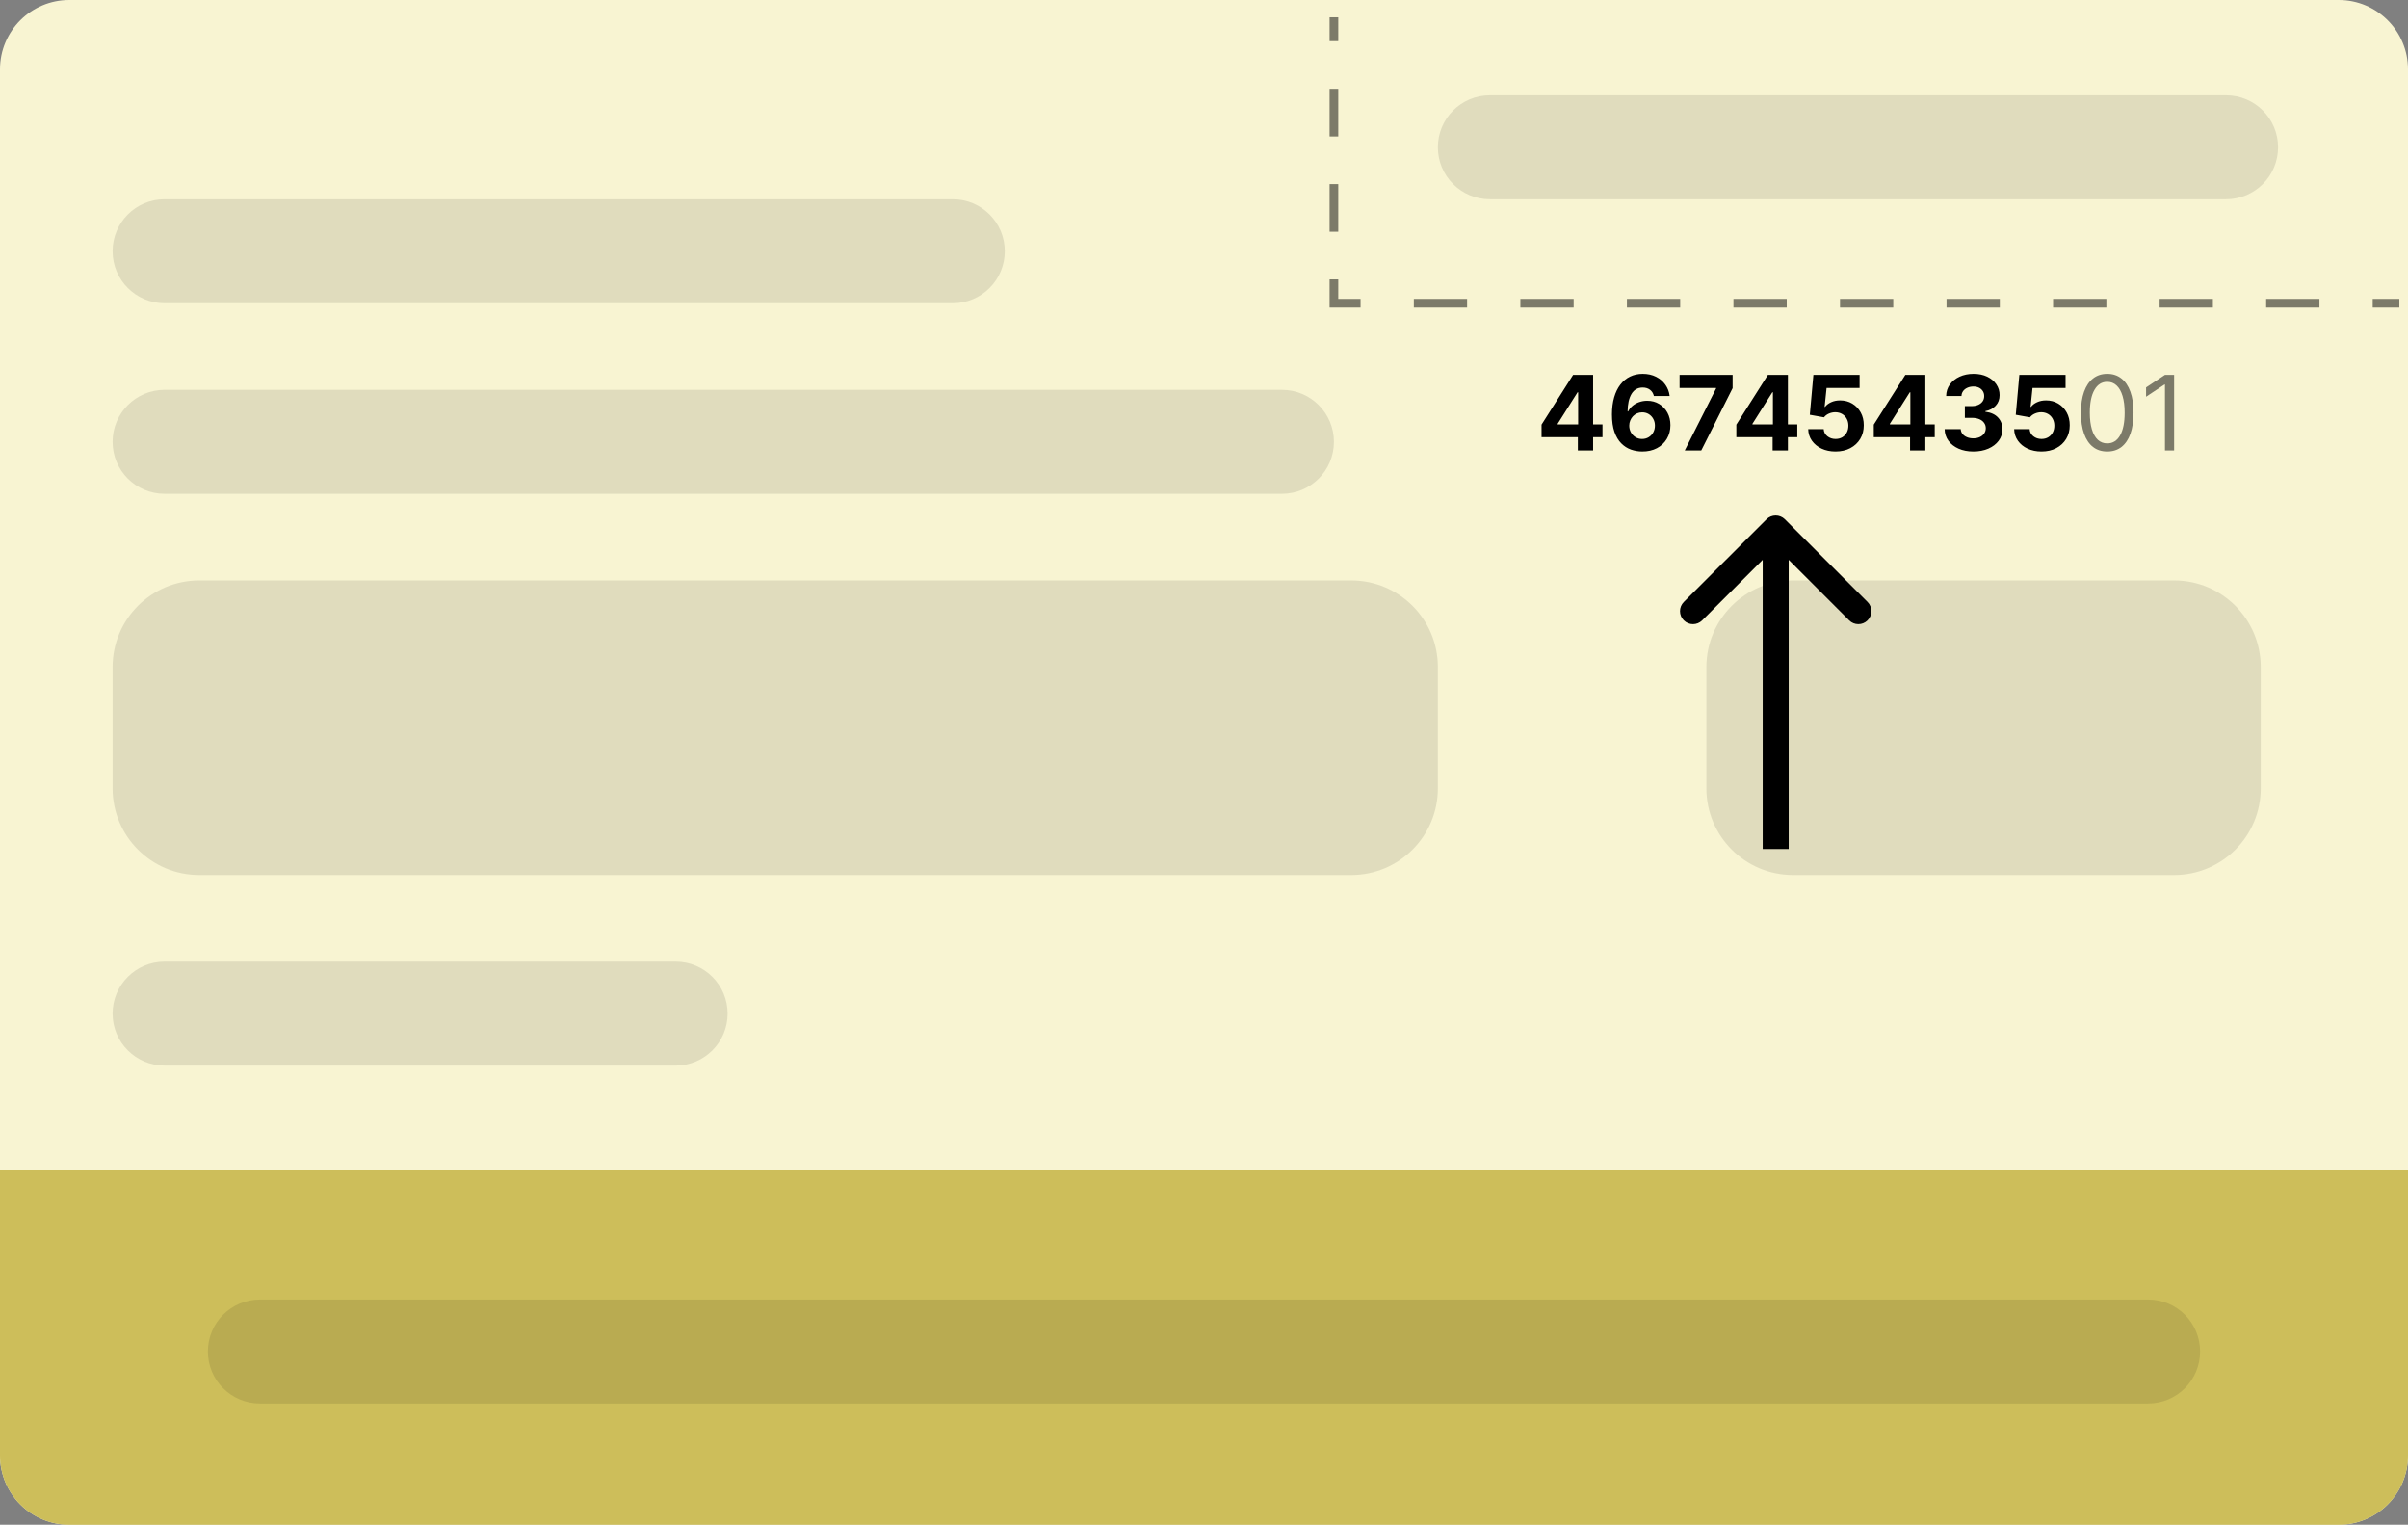 <svg width="278" height="176" viewBox="0 0 278 176" fill="none" xmlns="http://www.w3.org/2000/svg">
<rect x="0" y="0" width="278" height="176" fill="#808080" stroke="none"/>
<path d="M0 8C0 3.582 3.582 0 8 0H270C274.418 0 278 3.582 278 8V168C278 172.418 274.418 176 270 176H8C3.582 176 0 172.418 0 168V8Z" fill="#F8F4D2"/>
<path d="M0 168C0 172.418 3.582 176 8 176H270C274.418 176 278 172.418 278 168V135H0V168Z" fill="#CDBE5A"/>
<path fill-rule="evenodd" clip-rule="evenodd" d="M215.607 69.485L206.061 59.939C205.475 59.354 204.525 59.354 203.939 59.939L194.393 69.485C193.808 70.071 193.808 71.021 194.393 71.607C194.979 72.192 195.929 72.192 196.515 71.607L203.5 64.621L203.5 98L206.5 98L206.5 64.621L213.485 71.607C214.071 72.192 215.021 72.192 215.607 71.607C216.192 71.021 216.192 70.071 215.607 69.485Z" fill="black"/>
<path d="M13 29C13 25.686 15.686 23 19 23H110C113.314 23 116 25.686 116 29C116 32.314 113.314 35 110 35H19C15.686 35 13 32.314 13 29Z" fill="black" fill-opacity="0.1"/>
<path d="M13 77C13 71.477 17.477 67 23 67H156C161.523 67 166 71.477 166 77V91C166 96.523 161.523 101 156 101H23C17.477 101 13 96.523 13 91V77Z" fill="black" fill-opacity="0.1"/>
<path d="M197 77C197 71.477 201.477 67 207 67H251C256.523 67 261 71.477 261 77V91C261 96.523 256.523 101 251 101H207C201.477 101 197 96.523 197 91V77Z" fill="black" fill-opacity="0.1"/>
<path d="M13 117C13 113.686 15.686 111 19 111H78C81.314 111 84 113.686 84 117C84 120.314 81.314 123 78 123H19C15.686 123 13 120.314 13 117Z" fill="black" fill-opacity="0.1"/>
<path d="M13 51C13 47.686 15.686 45 19 45H148C151.314 45 154 47.686 154 51C154 54.314 151.314 57 148 57H19C15.686 57 13 54.314 13 51Z" fill="black" fill-opacity="0.1"/>
<path d="M24 156C24 152.686 26.686 150 30 150H248C251.314 150 254 152.686 254 156C254 159.314 251.314 162 248 162H30C26.686 162 24 159.314 24 156Z" fill="black" fill-opacity="0.1"/>
<path d="M166 17C166 13.686 168.686 11 172 11H257C260.314 11 263 13.686 263 17C263 20.314 260.314 23 257 23H172C168.686 23 166 20.314 166 17Z" fill="black" fill-opacity="0.1"/>
<path d="M177.97 50.466V49.013L181.613 43.273H182.866V45.284H182.125L179.828 48.919V48.987H185.005V50.466H177.97ZM182.159 52V50.023L182.193 49.379V43.273H183.923V52H182.159ZM189.584 52.119C189.135 52.117 188.702 52.041 188.284 51.894C187.87 51.746 187.498 51.506 187.168 51.173C186.838 50.841 186.577 50.401 186.384 49.852C186.194 49.304 186.098 48.631 186.098 47.832C186.101 47.099 186.185 46.445 186.35 45.868C186.517 45.288 186.756 44.797 187.066 44.394C187.378 43.99 187.752 43.683 188.186 43.473C188.621 43.26 189.108 43.153 189.648 43.153C190.23 43.153 190.745 43.267 191.191 43.494C191.637 43.719 191.995 44.024 192.265 44.41C192.537 44.797 192.702 45.23 192.759 45.71H190.939C190.868 45.406 190.719 45.168 190.492 44.994C190.265 44.821 189.983 44.734 189.648 44.734C189.08 44.734 188.648 44.981 188.353 45.476C188.06 45.97 187.911 46.642 187.905 47.492H187.965C188.096 47.233 188.272 47.013 188.493 46.831C188.718 46.646 188.972 46.506 189.256 46.409C189.543 46.31 189.846 46.26 190.164 46.26C190.681 46.26 191.141 46.382 191.544 46.626C191.948 46.868 192.266 47.2 192.499 47.624C192.732 48.047 192.848 48.531 192.848 49.077C192.848 49.668 192.711 50.193 192.435 50.653C192.162 51.114 191.78 51.474 191.289 51.736C190.8 51.994 190.232 52.122 189.584 52.119ZM189.576 50.67C189.86 50.67 190.114 50.602 190.338 50.466C190.563 50.33 190.739 50.145 190.867 49.912C190.995 49.679 191.059 49.418 191.059 49.128C191.059 48.838 190.995 48.578 190.867 48.348C190.742 48.118 190.569 47.935 190.347 47.798C190.125 47.662 189.873 47.594 189.588 47.594C189.375 47.594 189.178 47.633 188.996 47.713C188.817 47.793 188.659 47.903 188.523 48.045C188.39 48.188 188.284 48.352 188.208 48.54C188.131 48.724 188.093 48.922 188.093 49.132C188.093 49.413 188.157 49.67 188.284 49.903C188.415 50.136 188.591 50.322 188.813 50.462C189.037 50.601 189.292 50.67 189.576 50.67ZM194.502 52L198.12 44.841V44.781H193.905V43.273H200.029V44.803L196.407 52H194.502ZM200.458 50.466V49.013L204.102 43.273H205.354V45.284H204.613L202.316 48.919V48.987H207.494V50.466H200.458ZM204.647 52V50.023L204.681 49.379V43.273H206.411V52H204.647ZM211.911 52.119C211.308 52.119 210.771 52.008 210.3 51.787C209.831 51.565 209.459 51.26 209.183 50.871C208.908 50.481 208.764 50.035 208.753 49.533H210.543C210.563 49.871 210.705 50.145 210.969 50.355C211.233 50.565 211.547 50.67 211.911 50.67C212.2 50.67 212.456 50.606 212.678 50.479C212.902 50.348 213.077 50.168 213.202 49.938C213.33 49.705 213.393 49.438 213.393 49.136C213.393 48.83 213.328 48.56 213.197 48.327C213.07 48.094 212.892 47.912 212.665 47.781C212.438 47.651 212.178 47.584 211.885 47.581C211.629 47.581 211.381 47.633 211.139 47.739C210.901 47.844 210.714 47.987 210.581 48.169L208.94 47.875L209.354 43.273H214.689V44.781H210.875L210.649 46.967H210.7C210.854 46.751 211.085 46.572 211.395 46.43C211.705 46.288 212.051 46.217 212.435 46.217C212.96 46.217 213.429 46.341 213.841 46.588C214.253 46.835 214.578 47.175 214.817 47.606C215.055 48.035 215.173 48.53 215.17 49.09C215.173 49.678 215.037 50.2 214.761 50.658C214.489 51.112 214.107 51.47 213.615 51.731C213.126 51.99 212.558 52.119 211.911 52.119ZM216.325 50.466V49.013L219.969 43.273H221.222V45.284H220.48L218.183 48.919V48.987H223.361V50.466H216.325ZM220.514 52V50.023L220.548 49.379V43.273H222.278V52H220.514ZM227.816 52.119C227.18 52.119 226.613 52.01 226.116 51.791C225.621 51.57 225.231 51.266 224.944 50.879C224.66 50.49 224.513 50.041 224.505 49.533H226.363C226.374 49.746 226.444 49.933 226.572 50.095C226.702 50.254 226.876 50.378 227.092 50.466C227.308 50.554 227.55 50.598 227.82 50.598C228.102 50.598 228.35 50.548 228.566 50.449C228.782 50.349 228.951 50.212 229.073 50.035C229.195 49.859 229.256 49.656 229.256 49.426C229.256 49.193 229.191 48.987 229.06 48.808C228.933 48.626 228.748 48.484 228.506 48.382C228.268 48.28 227.984 48.229 227.654 48.229H226.84V46.874H227.654C227.933 46.874 228.178 46.825 228.391 46.729C228.607 46.632 228.775 46.499 228.894 46.328C229.013 46.155 229.073 45.953 229.073 45.723C229.073 45.504 229.021 45.312 228.915 45.148C228.813 44.98 228.668 44.849 228.481 44.756C228.296 44.662 228.08 44.615 227.833 44.615C227.583 44.615 227.354 44.66 227.147 44.751C226.94 44.84 226.773 44.966 226.648 45.131C226.523 45.295 226.457 45.489 226.448 45.71H224.68C224.688 45.207 224.832 44.764 225.11 44.381C225.388 43.997 225.763 43.697 226.235 43.481C226.71 43.263 227.245 43.153 227.842 43.153C228.444 43.153 228.971 43.263 229.423 43.481C229.874 43.7 230.225 43.996 230.475 44.368C230.728 44.737 230.853 45.152 230.85 45.612C230.853 46.101 230.701 46.508 230.394 46.835C230.09 47.162 229.694 47.369 229.205 47.457V47.526C229.847 47.608 230.336 47.831 230.671 48.195C231.009 48.555 231.177 49.007 231.174 49.55C231.177 50.047 231.033 50.489 230.744 50.875C230.457 51.261 230.06 51.565 229.555 51.787C229.049 52.008 228.469 52.119 227.816 52.119ZM235.688 52.119C235.086 52.119 234.549 52.008 234.077 51.787C233.608 51.565 233.236 51.26 232.961 50.871C232.685 50.481 232.542 50.035 232.53 49.533H234.32C234.34 49.871 234.482 50.145 234.746 50.355C235.01 50.565 235.324 50.67 235.688 50.67C235.978 50.67 236.233 50.606 236.455 50.479C236.679 50.348 236.854 50.168 236.979 49.938C237.107 49.705 237.171 49.438 237.171 49.136C237.171 48.83 237.105 48.56 236.975 48.327C236.847 48.094 236.669 47.912 236.442 47.781C236.215 47.651 235.955 47.584 235.662 47.581C235.407 47.581 235.158 47.633 234.917 47.739C234.678 47.844 234.492 47.987 234.358 48.169L232.718 47.875L233.131 43.273H238.466V44.781H234.652L234.426 46.967H234.478C234.631 46.751 234.863 46.572 235.172 46.43C235.482 46.288 235.828 46.217 236.212 46.217C236.738 46.217 237.206 46.341 237.618 46.588C238.03 46.835 238.355 47.175 238.594 47.606C238.833 48.035 238.951 48.53 238.948 49.09C238.951 49.678 238.814 50.2 238.539 50.658C238.266 51.112 237.884 51.47 237.392 51.731C236.904 51.99 236.336 52.119 235.688 52.119Z" fill="black"/>
<path d="M243.277 52.119C242.635 52.119 242.088 51.945 241.637 51.595C241.185 51.243 240.84 50.733 240.601 50.065C240.363 49.395 240.243 48.585 240.243 47.636C240.243 46.693 240.363 45.888 240.601 45.22C240.843 44.55 241.189 44.038 241.641 43.686C242.096 43.331 242.641 43.153 243.277 43.153C243.914 43.153 244.458 43.331 244.909 43.686C245.364 44.038 245.711 44.55 245.949 45.22C246.191 45.888 246.311 46.693 246.311 47.636C246.311 48.585 246.192 49.395 245.953 50.065C245.715 50.733 245.37 51.243 244.918 51.595C244.466 51.945 243.919 52.119 243.277 52.119ZM243.277 51.182C243.914 51.182 244.408 50.875 244.76 50.261C245.113 49.648 245.289 48.773 245.289 47.636C245.289 46.881 245.208 46.237 245.046 45.706C244.887 45.175 244.657 44.77 244.355 44.492C244.057 44.213 243.698 44.074 243.277 44.074C242.647 44.074 242.154 44.385 241.799 45.007C241.444 45.626 241.266 46.503 241.266 47.636C241.266 48.392 241.346 49.034 241.505 49.562C241.664 50.091 241.892 50.493 242.191 50.769C242.492 51.044 242.854 51.182 243.277 51.182ZM250.999 43.273V52H249.942V44.381H249.891L247.76 45.795V44.722L249.942 43.273H250.999Z" fill="black" fill-opacity="0.5"/>
<path fill-rule="evenodd" clip-rule="evenodd" d="M153.5 4.75V2H154.5V4.75H153.5ZM153.5 15.75V10.25H154.5V15.75H153.5ZM153.5 26.75V21.25H154.5V26.75H153.5ZM153.5 32.25H154.5V34.5H157.075V35.5H153.5V32.25ZM169.375 35.5H163.225V34.5H169.375V35.5ZM181.675 35.5H175.525V34.5H181.675V35.5ZM193.975 35.5H187.825V34.5H193.975V35.5ZM206.275 35.5H200.125V34.5H206.275V35.5ZM218.575 35.5H212.425V34.5H218.575V35.5ZM230.875 35.5H224.725V34.5H230.875V35.5ZM243.175 35.5H237.025V34.5H243.175V35.5ZM255.475 35.5H249.325V34.5H255.475V35.5ZM267.775 35.5H261.625V34.5H267.775V35.5ZM277 35.5H273.925V34.5H277V35.5Z" fill="black" fill-opacity="0.5"/>
</svg>
